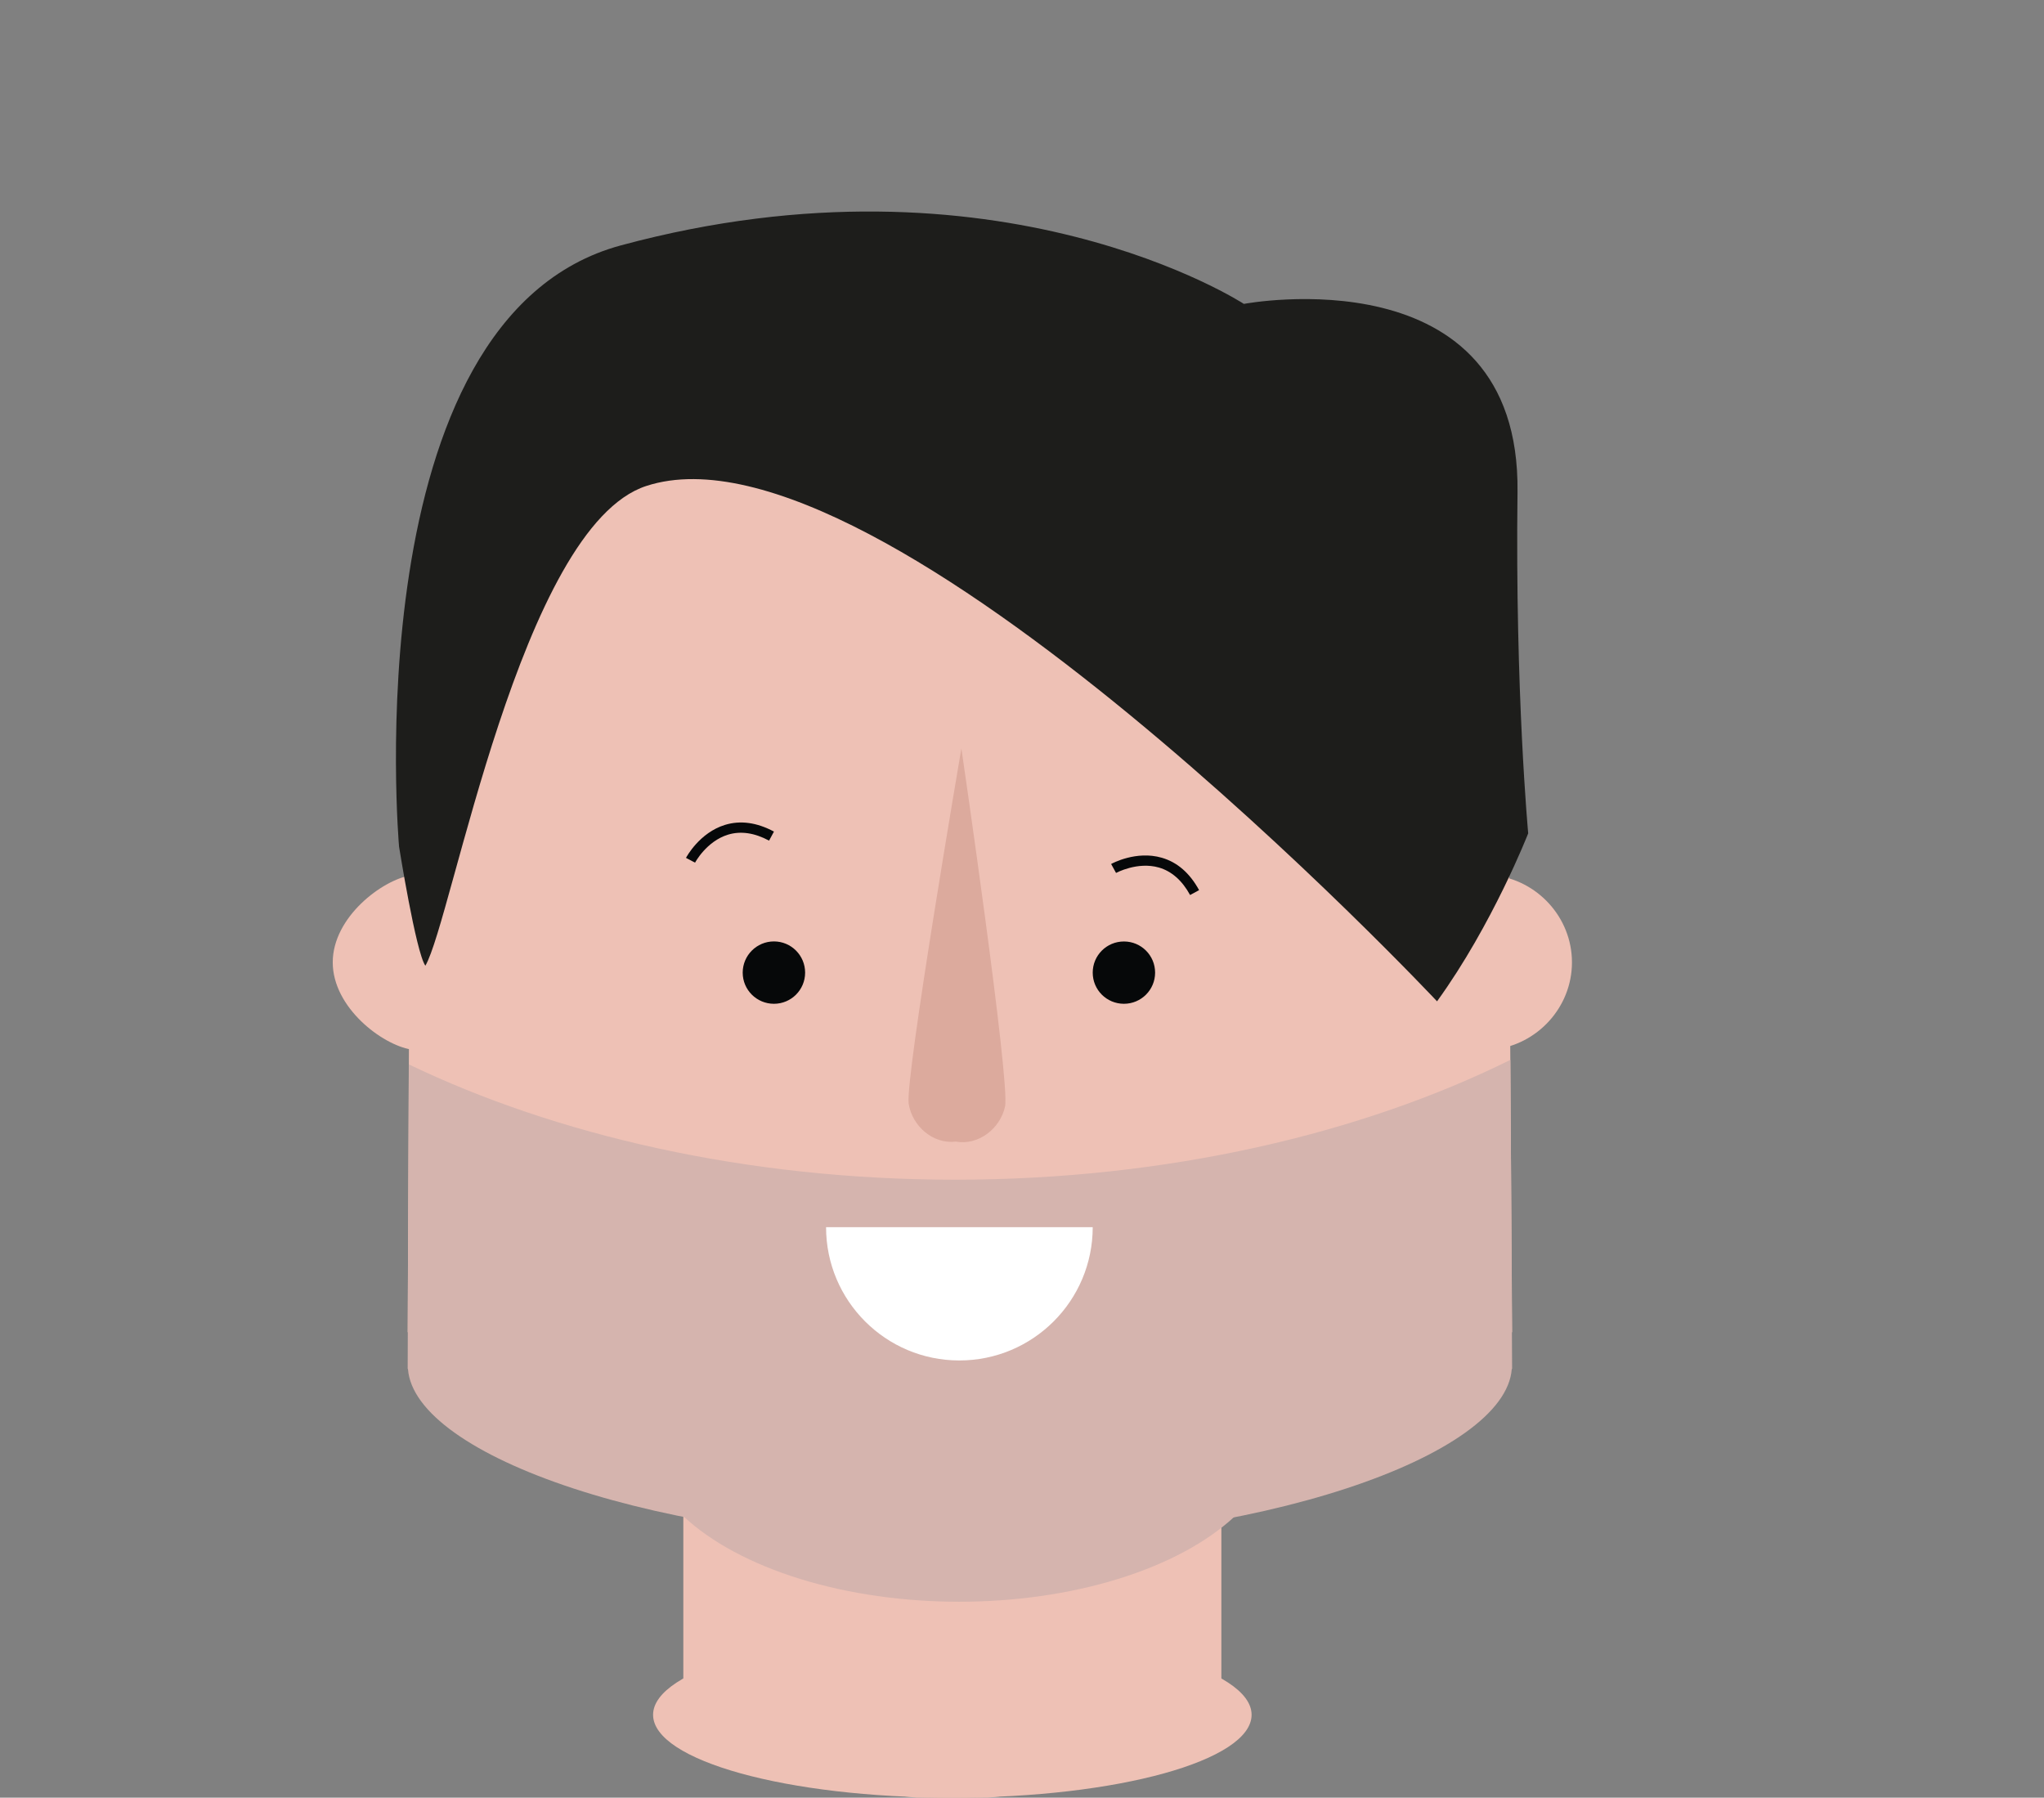<svg x="0px" y="0px" width="173.998px" height="153.019px" viewBox="0 0 173.998 153.019">
	<rect x="0" y="0" width="173.998" height="153.019" fill="#808080" stroke="none"/>
	<g fill="#EEC1B5">
		<rect x="58.169" y="123.865" width="45.801" height="20.884"/>
		<path d="M97.799,144.719c0,4.663-7.492,8.44-16.729,8.44c-9.237,0-16.728-3.777-16.728-8.44c0-4.657,7.491-8.435,16.728-8.435C90.307,136.285,97.799,140.062,97.799,144.719z"/>
		<path d="M128.395,63.72c0-20.293-20.928-37.369-46.739-37.369c-25.81,0-46.737,17.385-46.737,37.682c0,0.228-0.214,49.369-0.214,49.369h0.024c0.538,7.372,21.361,14.814,46.982,14.814c25.625,0,46.445-7.442,46.982-14.814h0.028C128.722,113.401,128.395,63.954,128.395,63.72z"/>
	</g>
	<path fill="#D5B4AE" d="M81.295,100.418c-17.772,0-34.016-3.814-46.496-9.818c-0.049,11.125-0.095,25.928-0.095,25.928h0.024c0.538,7.372,21.361,14.814,46.982,14.814c25.625,0,46.445-7.442,46.982-14.814h0.028c0,0-0.073-15.029-0.15-26.307C115.993,96.452,99.441,100.418,81.295,100.418z"/>
	<g fill="#EEC1B5">
		<path d="M35.001,74.502c-2.458,0.391-6.676,3.561-6.676,7.415c0,3.854,4.217,7.027,6.676,7.418V74.502z"/>
		<path d="M127.14,89.335c3.686-0.391,6.675-3.564,6.675-7.418c0-3.854-2.989-7.023-6.675-7.415V89.335z"/>
		<ellipse cx="81.069" cy="145.967" rx="25.474" ry="7.052"/>
	</g>
	<path fill="#1D1D1B" d="M122.33,85.235c0,0-47.307-50.41-67.32-43.867c-10.682,3.492-16.524,36.949-18.8,40.836c-0.809-1.142-2.24-10.142-2.24-10.142s-3.979-45.006,18.895-51.178c32.104-8.664,53.021,4.984,53.021,4.984s23.544-4.461,23.294,16.011c-0.211,17.04,0.91,29.057,0.91,29.057S127.07,78.688,122.33,85.235z"/>
	<ellipse fill="#D5B4AE" cx="81.648" cy="121.865" rx="27.059" ry="14.478"/>
	<path fill="#060809" d="M65.883,80.135c1.466,0,2.654,1.189,2.654,2.658c0,1.466-1.188,2.651-2.654,2.651c-1.469,0-2.66-1.185-2.66-2.651C63.224,81.325,64.415,80.135,65.883,80.135z"/>
	<path fill="#FFFFFF" d="M81.665,115.805c6.272,0,11.354-5.084,11.354-11.348H70.32C70.32,110.72,75.396,115.805,81.665,115.805z"/>
	<path fill="#060809" d="M59.168,73.431l-0.772-0.408c0.046-0.087,1.151-2.142,3.322-2.808c1.31-0.4,2.709-0.209,4.166,0.571l-0.416,0.77c-1.24-0.666-2.415-0.838-3.496-0.508C60.142,71.608,59.174,73.413,59.168,73.431z"/>
	<path fill="#DCAA9D" d="M81.839,63.705c0,0-4.818,28.152-4.486,30.25c0.306,1.93,2.104,3.457,4.013,3.219c1.89,0.348,3.774-1.075,4.19-2.987C86.004,92.117,81.839,63.705,81.839,63.705z"/>
	<g fill="#060809">
		<path d="M95.677,80.14c1.466,0,2.653,1.185,2.653,2.653c0,1.466-1.188,2.651-2.653,2.651c-1.473,0-2.658-1.185-2.658-2.651C93.019,81.325,94.204,80.14,95.677,80.14z"/>
		<path d="M101.308,76.185c-0.672-1.23-1.561-2.017-2.642-2.336c-1.832-0.533-3.644,0.449-3.661,0.457l-0.419-0.762c0.086-0.047,2.132-1.164,4.312-0.532c1.319,0.38,2.385,1.307,3.176,2.758L101.308,76.185z"/>
	</g>
</svg>
